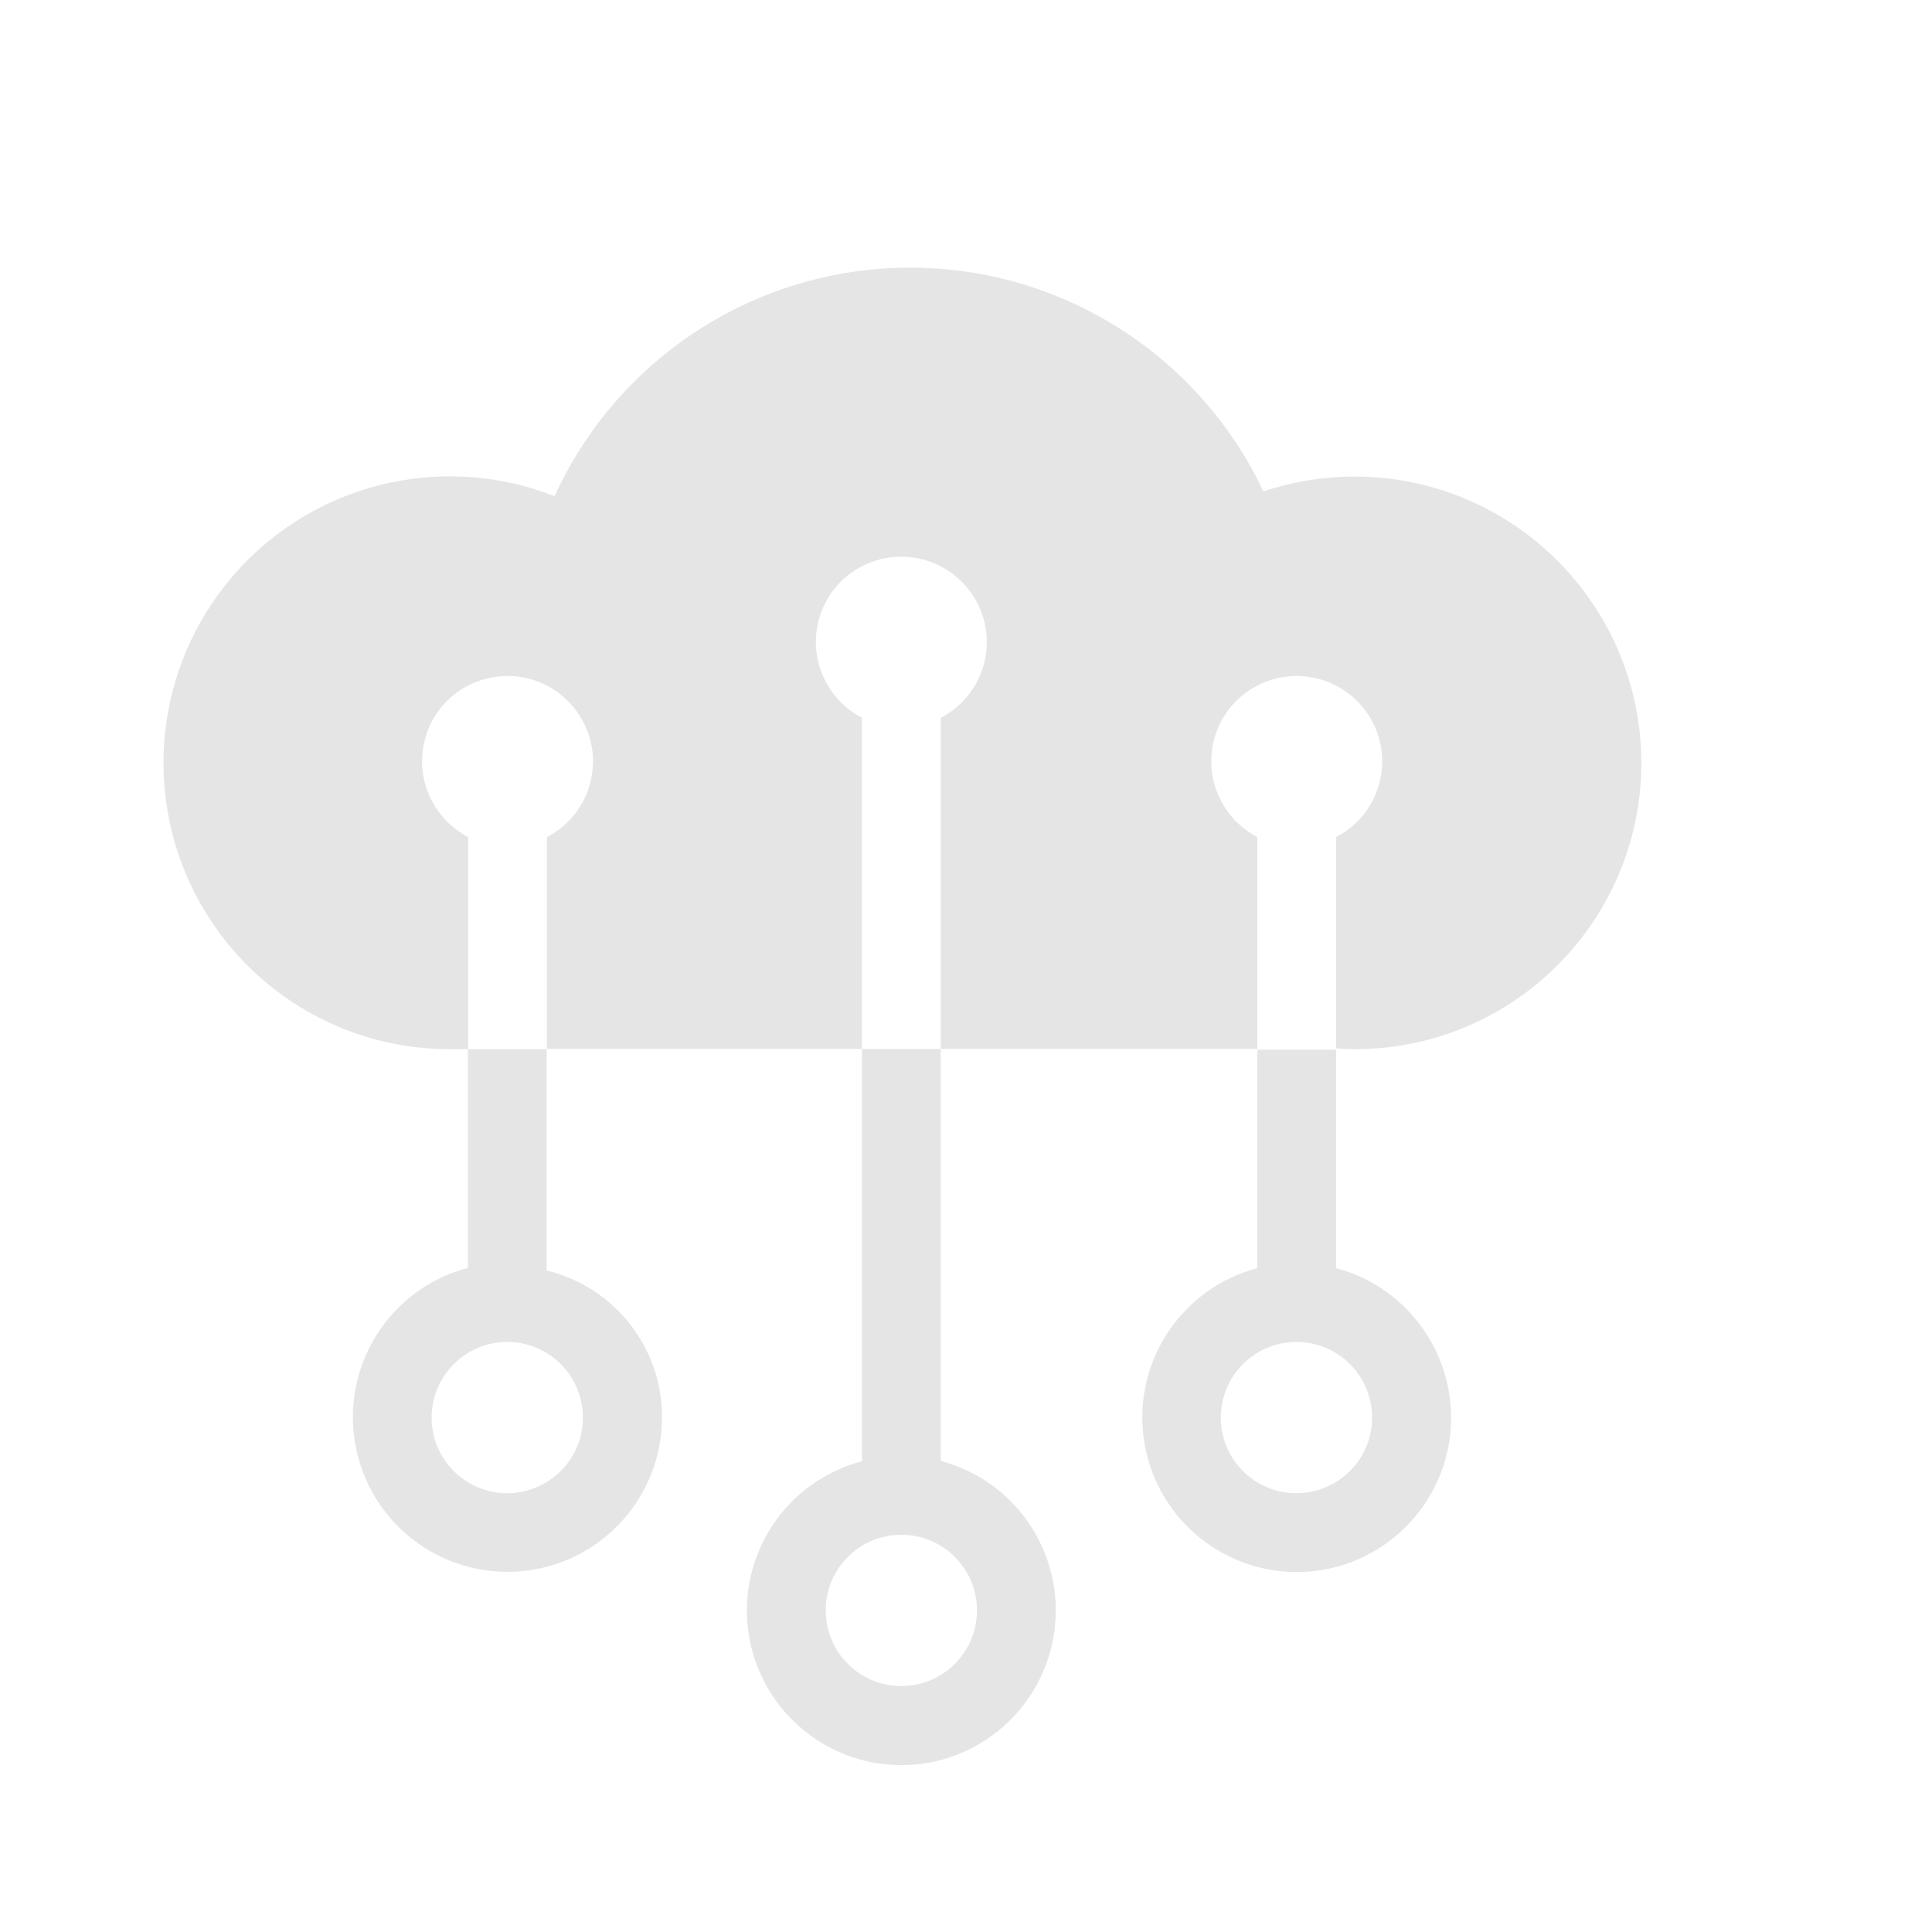 <?xml version="1.0" encoding="utf-8"?>
<!-- Generator: Adobe Illustrator 26.1.0, SVG Export Plug-In . SVG Version: 6.00 Build 0)  -->
<svg version="1.1" id="Layer_1" xmlns="http://www.w3.org/2000/svg" xmlns:xlink="http://www.w3.org/1999/xlink" x="0px" y="0px"
	 viewBox="0 0 730.5 730.5" style="enable-background:new 0 0 730.5 730.5;" xml:space="preserve">
<style type="text/css">
	.st0{fill:#E5E5E5;}
</style>
<path id="Shape_2_" class="st0" d="M355.7,552.4V396.7h-29.8v155.8c-28.4,7.5-46.8,34.9-43,64c3.8,29.1,28.6,50.9,57.9,50.9
	c29.3,0,54.1-21.8,57.9-50.9C402.5,587.3,384.1,559.9,355.7,552.4z M340.8,637.5c-15.8,0-28.6-12.8-28.6-28.6
	c0-15.8,12.8-28.6,28.6-28.6c15.8,0,28.6,12.8,28.6,28.6C369.4,624.7,356.6,637.5,340.8,637.5z"/>
<path id="Shape_3_" class="st0" d="M505.2,479.5v-82.6h-29.8v82.6c-28.4,7.5-46.8,34.9-43,64c3.8,29.1,28.6,50.9,57.9,50.9
	c29.3,0,54.1-21.8,57.9-50.9C551.9,514.4,533.5,487,505.2,479.5z M490.2,564.6c-15.8,0-28.6-12.8-28.6-28.6
	c0-15.8,12.8-28.6,28.6-28.6c15.8,0,28.6,12.8,28.6,28.6C518.8,551.8,506,564.5,490.2,564.6z"/>
<path id="Shape_4_" class="st0" d="M206.7,480.4v-83.7h-29.8v82.7c-29.3,7.7-47.8,36.6-42.6,66.5c5.2,29.9,32.4,50.8,62.6,48.2
	c30.2-2.6,53.4-27.9,53.4-58.2C250.4,509.6,232.4,486.6,206.7,480.4z M191.8,564.6c-15.8,0-28.6-12.8-28.6-28.6
	c0-15.8,12.8-28.6,28.6-28.6s28.6,12.8,28.6,28.6C220.4,551.8,207.6,564.5,191.8,564.6L191.8,564.6z"/>
<path id="Shape_5_" class="st0" d="M512.2,180.2c-11.7,0-23.4,1.9-34.5,5.6c-24.6-52-77.1-85-134.6-84.6
	c-57.5,0.4-109.5,34.1-133.4,86.4c-40.5-15.9-86.7-6-117.1,25.2c-30.4,31.2-39.2,77.5-22.3,117.7c16.9,40.1,56.2,66.3,99.8,66.2h2.5
	l0,0h4.4v-80.2c-13.2-6.9-20-21.9-16.5-36.3c3.5-14.5,16.5-24.6,31.4-24.6c14.9,0,27.8,10.2,31.4,24.6c3.5,14.5-3.3,29.5-16.5,36.3
	v80.1h268.6v-80.1c-13.2-6.9-20-21.9-16.5-36.3c3.5-14.5,16.5-24.6,31.4-24.6c14.9,0,27.8,10.2,31.4,24.6
	c3.5,14.5-3.3,29.5-16.5,36.3v79.9c2.3,0.1,4.7,0.3,7.1,0.3c59.8,0,108.3-48.5,108.3-108.3C620.5,228.7,572,180.2,512.2,180.2
	L512.2,180.2z M355.7,271.4v125.3h-29.8V271.4c-13.2-6.9-20-21.9-16.5-36.3c3.5-14.5,16.5-24.6,31.4-24.6
	c14.9,0,27.8,10.2,31.4,24.6C375.7,249.6,368.9,264.6,355.7,271.4L355.7,271.4z"/>
</svg>
